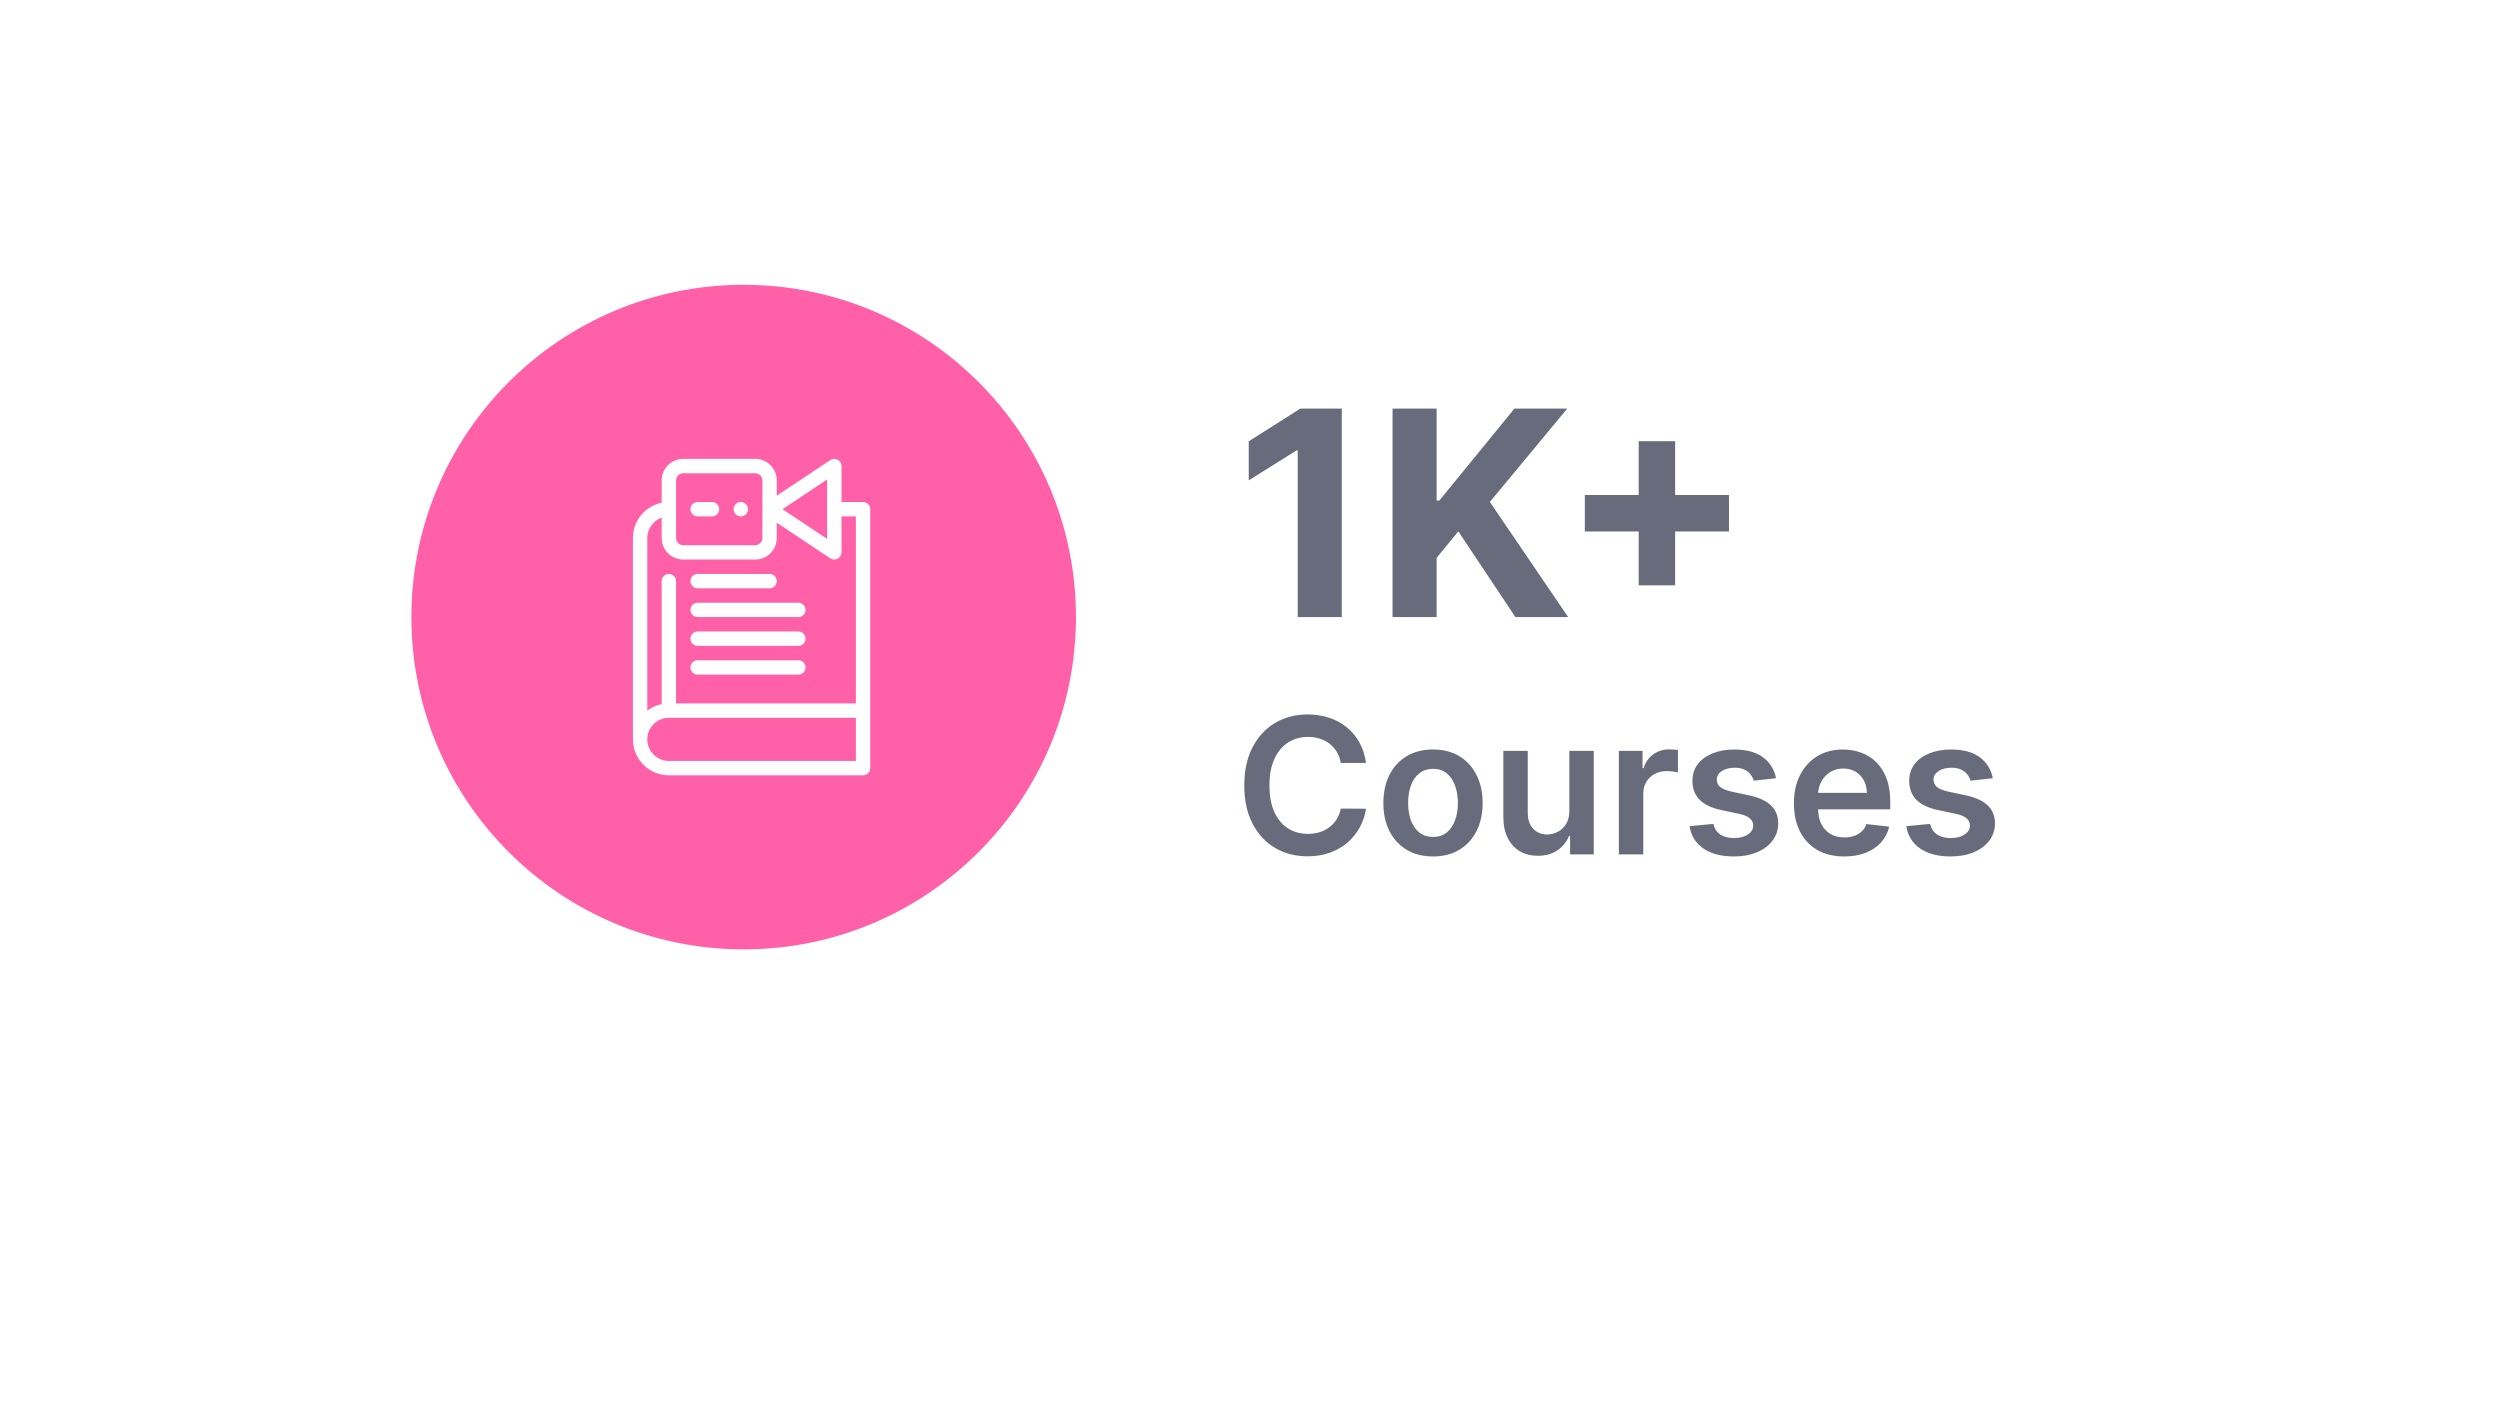 <svg width="158" height="90" viewBox="0 0 158 90" fill="none" xmlns="http://www.w3.org/2000/svg">
<g filter="url(#filter0_d_187_4228)">
<rect x="16" y="10" width="126" height="58" rx="6" fill="white"/>
</g>
<circle cx="47" cy="39" r="21" fill="#FF60A8"/>
<path fill-rule="evenodd" clip-rule="evenodd" d="M49.091 31.332L52.475 29.076C52.614 28.983 52.794 28.975 52.942 29.054C53.09 29.133 53.182 29.287 53.182 29.455V31.727H54.546C54.797 31.727 55 31.931 55 32.182V48.545C55 48.797 54.797 49 54.546 49H42.273C41.018 49 40 47.982 40 46.727V34C40 32.901 40.781 31.984 41.818 31.773V30.364C41.818 29.611 42.429 29 43.182 29H47.727C48.48 29 49.091 29.611 49.091 30.364L49.091 31.332ZM42.273 45.364C41.52 45.364 40.909 45.975 40.909 46.727C40.909 47.48 41.52 48.091 42.273 48.091H54.091V45.364L42.273 45.364ZM53.182 32.637V34.909C53.182 35.077 53.09 35.231 52.942 35.31C52.794 35.389 52.615 35.381 52.475 35.288L49.091 33.032V34C49.091 34.753 48.48 35.364 47.727 35.364H43.182C42.429 35.364 41.818 34.753 41.818 34V32.714C41.289 32.901 40.909 33.407 40.909 34V44.91C41.174 44.711 41.482 44.568 41.818 44.5V36.728C41.818 36.477 42.022 36.273 42.273 36.273C42.524 36.273 42.727 36.477 42.727 36.728V44.455H54.091V32.637L53.182 32.637ZM44.091 42.636H50.455C50.706 42.636 50.909 42.433 50.909 42.182C50.909 41.931 50.706 41.727 50.455 41.727H44.091C43.84 41.727 43.637 41.931 43.637 42.182C43.637 42.433 43.84 42.636 44.091 42.636ZM44.091 40.818H50.455C50.706 40.818 50.909 40.615 50.909 40.364C50.909 40.113 50.706 39.909 50.455 39.909H44.091C43.84 39.909 43.637 40.113 43.637 40.364C43.637 40.615 43.84 40.818 44.091 40.818ZM44.091 39H50.455C50.706 39 50.909 38.796 50.909 38.545C50.909 38.294 50.706 38.091 50.455 38.091H44.091C43.84 38.091 43.637 38.294 43.637 38.545C43.637 38.796 43.84 39 44.091 39ZM44.091 37.182H48.637C48.888 37.182 49.091 36.978 49.091 36.727C49.091 36.476 48.888 36.273 48.637 36.273H44.091C43.84 36.273 43.637 36.476 43.637 36.727C43.637 36.978 43.84 37.182 44.091 37.182ZM42.728 30.364V34C42.728 34.251 42.931 34.455 43.182 34.455H47.728C47.978 34.455 48.182 34.251 48.182 34V30.364C48.182 30.113 47.978 29.909 47.728 29.909H43.182C42.931 29.909 42.728 30.113 42.728 30.364ZM49.456 32.182L52.273 34.06V30.304L49.456 32.182ZM46.819 31.727C47.069 31.727 47.273 31.931 47.273 32.182C47.273 32.433 47.069 32.636 46.819 32.636C46.568 32.636 46.364 32.433 46.364 32.182C46.364 31.931 46.568 31.727 46.819 31.727ZM44.091 32.636H45C45.251 32.636 45.455 32.433 45.455 32.182C45.455 31.931 45.251 31.727 45 31.727H44.091C43.84 31.727 43.637 31.931 43.637 32.182C43.637 32.433 43.84 32.636 44.091 32.636Z" fill="white"/>
<path d="M84.801 25.823V39H82.015V28.468H81.938L78.92 30.359V27.889L82.182 25.823H84.801ZM88.009 39V25.823H90.795V31.633H90.969L95.711 25.823H99.05L94.16 31.723L99.108 39H95.775L92.166 33.583L90.795 35.255V39H88.009ZM103.565 36.993V27.882H105.868V36.993H103.565ZM100.161 33.589V31.286H109.272V33.589H100.161ZM86.331 48.217H84.737C84.692 47.956 84.608 47.724 84.486 47.523C84.364 47.318 84.212 47.145 84.03 47.003C83.848 46.861 83.641 46.754 83.408 46.683C83.178 46.609 82.929 46.572 82.662 46.572C82.188 46.572 81.767 46.692 81.401 46.93C81.034 47.166 80.747 47.513 80.54 47.97C80.332 48.425 80.229 48.98 80.229 49.636C80.229 50.304 80.332 50.867 80.54 51.324C80.75 51.778 81.037 52.122 81.401 52.355C81.767 52.585 82.186 52.7 82.658 52.7C82.919 52.7 83.163 52.666 83.391 52.598C83.621 52.527 83.827 52.423 84.008 52.287C84.193 52.151 84.348 51.983 84.473 51.784C84.601 51.585 84.689 51.358 84.737 51.102L86.331 51.111C86.271 51.526 86.142 51.915 85.943 52.278C85.747 52.642 85.49 52.963 85.172 53.242C84.854 53.517 84.481 53.733 84.055 53.889C83.629 54.043 83.156 54.119 82.636 54.119C81.869 54.119 81.185 53.942 80.582 53.587C79.98 53.231 79.506 52.719 79.159 52.048C78.812 51.378 78.639 50.574 78.639 49.636C78.639 48.696 78.814 47.892 79.163 47.224C79.513 46.554 79.989 46.041 80.591 45.686C81.193 45.331 81.875 45.153 82.636 45.153C83.122 45.153 83.574 45.222 83.992 45.358C84.409 45.494 84.781 45.695 85.108 45.959C85.435 46.22 85.703 46.541 85.913 46.922C86.126 47.3 86.266 47.731 86.331 48.217ZM90.566 54.128C89.927 54.128 89.373 53.987 88.904 53.706C88.435 53.425 88.071 53.031 87.813 52.526C87.557 52.02 87.429 51.429 87.429 50.753C87.429 50.077 87.557 49.484 87.813 48.976C88.071 48.467 88.435 48.072 88.904 47.791C89.373 47.51 89.927 47.369 90.566 47.369C91.205 47.369 91.759 47.51 92.228 47.791C92.696 48.072 93.059 48.467 93.314 48.976C93.573 49.484 93.702 50.077 93.702 50.753C93.702 51.429 93.573 52.02 93.314 52.526C93.059 53.031 92.696 53.425 92.228 53.706C91.759 53.987 91.205 54.128 90.566 54.128ZM90.574 52.892C90.921 52.892 91.211 52.797 91.444 52.606C91.677 52.413 91.85 52.155 91.963 51.831C92.08 51.507 92.138 51.146 92.138 50.749C92.138 50.348 92.08 49.986 91.963 49.662C91.85 49.335 91.677 49.075 91.444 48.882C91.211 48.689 90.921 48.592 90.574 48.592C90.219 48.592 89.924 48.689 89.688 48.882C89.455 49.075 89.28 49.335 89.164 49.662C89.05 49.986 88.993 50.348 88.993 50.749C88.993 51.146 89.05 51.507 89.164 51.831C89.28 52.155 89.455 52.413 89.688 52.606C89.924 52.797 90.219 52.892 90.574 52.892ZM99.183 51.247V47.455H100.726V54H99.23V52.837H99.162C99.014 53.203 98.771 53.503 98.433 53.736C98.098 53.969 97.685 54.085 97.193 54.085C96.764 54.085 96.385 53.99 96.055 53.8C95.729 53.606 95.473 53.327 95.288 52.96C95.104 52.591 95.011 52.145 95.011 51.622V47.455H96.554V51.383C96.554 51.798 96.668 52.128 96.895 52.372C97.122 52.617 97.421 52.739 97.79 52.739C98.017 52.739 98.237 52.683 98.45 52.572C98.663 52.462 98.838 52.297 98.974 52.078C99.114 51.856 99.183 51.58 99.183 51.247ZM102.312 54V47.455H103.808V48.545H103.876C103.995 48.168 104.2 47.876 104.49 47.672C104.782 47.465 105.116 47.361 105.491 47.361C105.576 47.361 105.672 47.365 105.777 47.374C105.885 47.379 105.974 47.389 106.045 47.403V48.822C105.98 48.8 105.876 48.78 105.734 48.763C105.595 48.743 105.46 48.733 105.329 48.733C105.048 48.733 104.795 48.794 104.571 48.916C104.349 49.035 104.174 49.202 104.047 49.415C103.919 49.628 103.855 49.874 103.855 50.152V54H102.312ZM112.243 49.185L110.837 49.338C110.797 49.196 110.728 49.062 110.628 48.938C110.532 48.812 110.401 48.712 110.236 48.635C110.071 48.558 109.87 48.52 109.631 48.52C109.31 48.52 109.04 48.59 108.821 48.729C108.605 48.868 108.499 49.048 108.502 49.27C108.499 49.46 108.569 49.615 108.711 49.734C108.855 49.854 109.094 49.952 109.426 50.028L110.543 50.267C111.162 50.401 111.623 50.612 111.924 50.902C112.228 51.192 112.381 51.571 112.384 52.04C112.381 52.452 112.26 52.815 112.022 53.131C111.786 53.443 111.458 53.688 111.037 53.864C110.617 54.04 110.134 54.128 109.588 54.128C108.787 54.128 108.142 53.96 107.654 53.625C107.165 53.287 106.874 52.817 106.78 52.215L108.284 52.07C108.353 52.365 108.498 52.588 108.719 52.739C108.941 52.889 109.229 52.965 109.584 52.965C109.951 52.965 110.245 52.889 110.466 52.739C110.691 52.588 110.803 52.402 110.803 52.18C110.803 51.993 110.73 51.838 110.586 51.716C110.444 51.594 110.222 51.5 109.921 51.435L108.804 51.2C108.176 51.07 107.712 50.849 107.411 50.54C107.11 50.227 106.961 49.832 106.963 49.355C106.961 48.952 107.07 48.602 107.292 48.307C107.516 48.008 107.827 47.778 108.225 47.617C108.625 47.452 109.087 47.369 109.61 47.369C110.377 47.369 110.98 47.533 111.421 47.859C111.864 48.186 112.138 48.628 112.243 49.185ZM116.554 54.128C115.897 54.128 115.331 53.992 114.853 53.719C114.379 53.443 114.014 53.054 113.758 52.551C113.502 52.045 113.375 51.45 113.375 50.766C113.375 50.092 113.502 49.501 113.758 48.993C114.017 48.481 114.377 48.084 114.841 47.8C115.304 47.513 115.848 47.369 116.473 47.369C116.876 47.369 117.257 47.435 117.615 47.565C117.975 47.693 118.294 47.892 118.569 48.162C118.848 48.432 119.066 48.776 119.225 49.193C119.385 49.608 119.464 50.102 119.464 50.676V51.149H114.099V50.109H117.985C117.983 49.814 117.919 49.551 117.794 49.321C117.669 49.088 117.494 48.905 117.27 48.771C117.048 48.638 116.789 48.571 116.494 48.571C116.179 48.571 115.902 48.648 115.663 48.801C115.424 48.952 115.238 49.151 115.105 49.398C114.974 49.642 114.907 49.91 114.904 50.203V51.111C114.904 51.492 114.974 51.818 115.113 52.091C115.252 52.361 115.447 52.568 115.697 52.713C115.947 52.855 116.24 52.926 116.575 52.926C116.799 52.926 117.002 52.895 117.184 52.832C117.366 52.767 117.524 52.672 117.657 52.547C117.791 52.422 117.892 52.267 117.96 52.082L119.4 52.244C119.309 52.625 119.136 52.957 118.88 53.242C118.627 53.523 118.304 53.742 117.909 53.898C117.514 54.051 117.062 54.128 116.554 54.128ZM125.942 49.185L124.536 49.338C124.496 49.196 124.427 49.062 124.327 48.938C124.231 48.812 124.1 48.712 123.935 48.635C123.771 48.558 123.569 48.52 123.33 48.52C123.009 48.52 122.739 48.59 122.521 48.729C122.305 48.868 122.198 49.048 122.201 49.27C122.198 49.46 122.268 49.615 122.41 49.734C122.555 49.854 122.793 49.952 123.126 50.028L124.242 50.267C124.862 50.401 125.322 50.612 125.623 50.902C125.927 51.192 126.08 51.571 126.083 52.04C126.08 52.452 125.96 52.815 125.721 53.131C125.485 53.443 125.157 53.688 124.737 53.864C124.316 54.04 123.833 54.128 123.288 54.128C122.487 54.128 121.842 53.96 121.353 53.625C120.864 53.287 120.573 52.817 120.479 52.215L121.984 52.07C122.052 52.365 122.197 52.588 122.418 52.739C122.64 52.889 122.928 52.965 123.283 52.965C123.65 52.965 123.944 52.889 124.165 52.739C124.39 52.588 124.502 52.402 124.502 52.18C124.502 51.993 124.43 51.838 124.285 51.716C124.143 51.594 123.921 51.5 123.62 51.435L122.504 51.2C121.876 51.07 121.411 50.849 121.11 50.54C120.809 50.227 120.66 49.832 120.663 49.355C120.66 48.952 120.769 48.602 120.991 48.307C121.215 48.008 121.526 47.778 121.924 47.617C122.325 47.452 122.786 47.369 123.309 47.369C124.076 47.369 124.68 47.533 125.12 47.859C125.563 48.186 125.837 48.628 125.942 49.185Z" fill="#676B7C"/>
<defs>
<filter id="filter0_d_187_4228" x="0" y="0" width="158" height="90" filterUnits="userSpaceOnUse" color-interpolation-filters="sRGB">
<feFlood flood-opacity="0" result="BackgroundImageFix"/>
<feColorMatrix in="SourceAlpha" type="matrix" values="0 0 0 0 0 0 0 0 0 0 0 0 0 0 0 0 0 0 127 0" result="hardAlpha"/>
<feOffset dy="6"/>
<feGaussianBlur stdDeviation="8"/>
<feComposite in2="hardAlpha" operator="out"/>
<feColorMatrix type="matrix" values="0 0 0 0 0.976 0 0 0 0 0.663 0 0 0 0 0.471 0 0 0 0.4 0"/>
<feBlend mode="normal" in2="BackgroundImageFix" result="effect1_dropShadow_187_4228"/>
<feBlend mode="normal" in="SourceGraphic" in2="effect1_dropShadow_187_4228" result="shape"/>
</filter>
</defs>
</svg>
